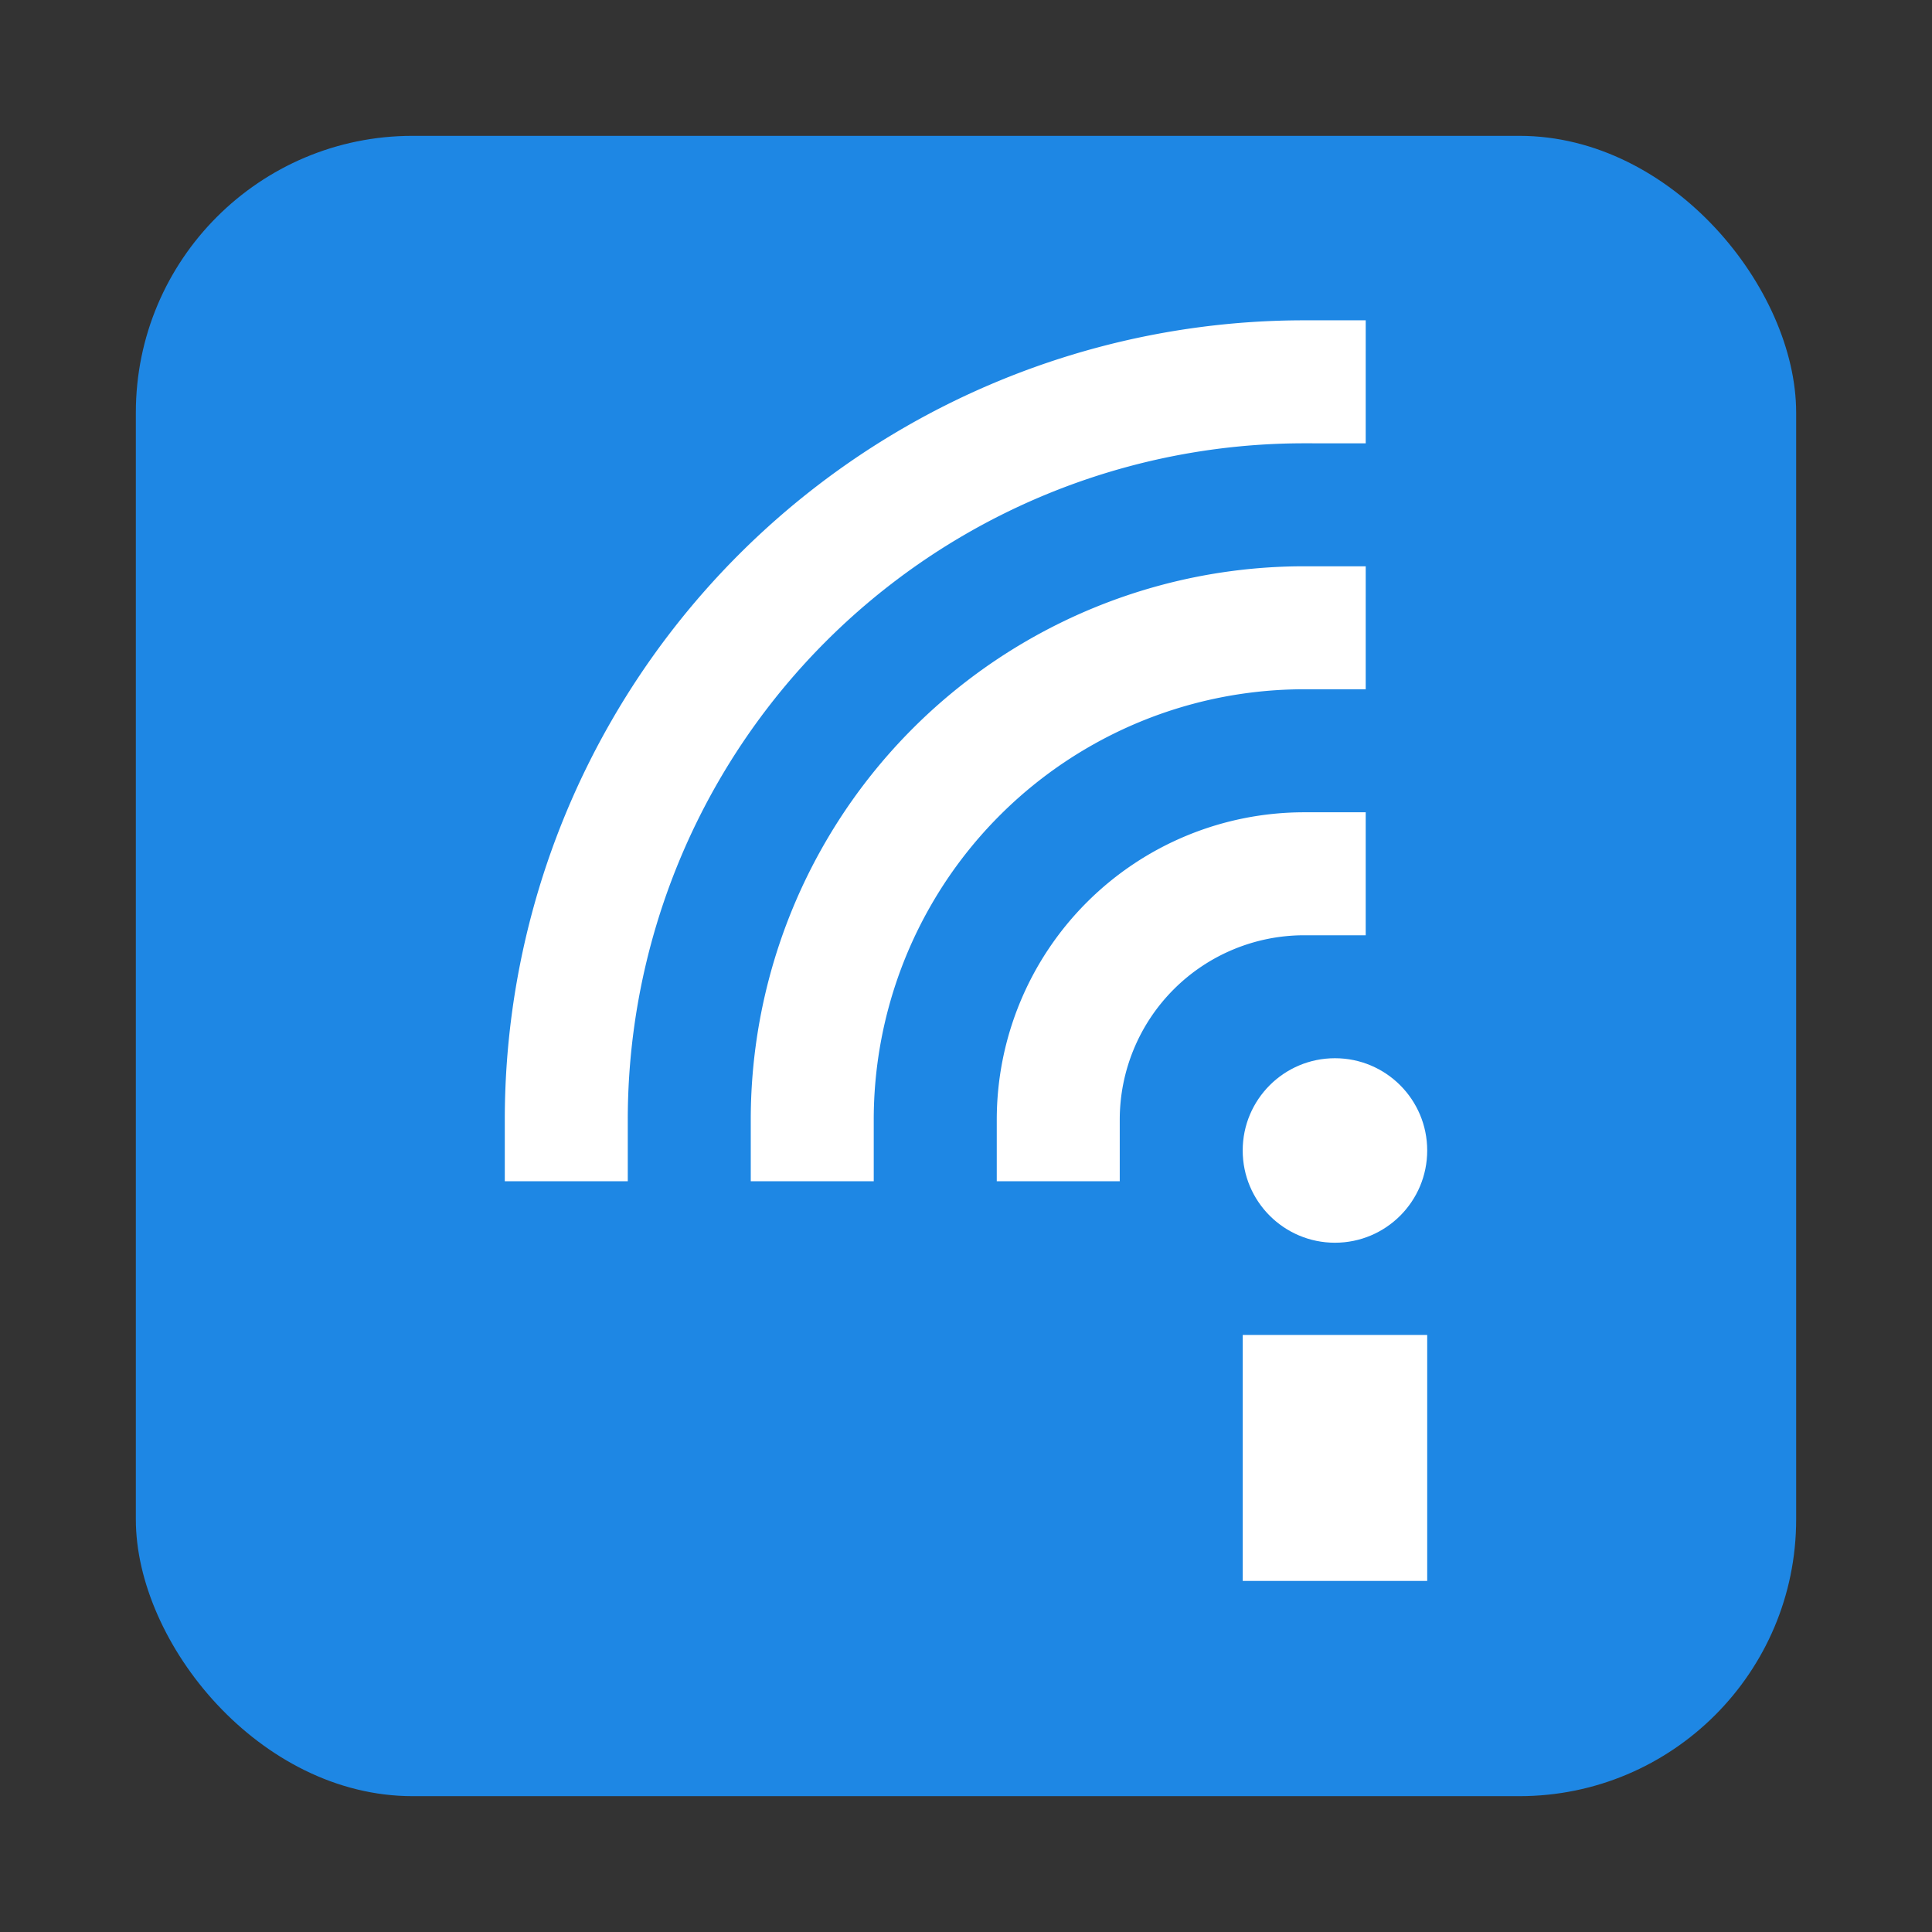 <?xml version="1.0" encoding="UTF-8" standalone="no"?>
<svg
   width="64"
   height="64"
   version="1"
   id="svg14"
   sodipodi:docname="insync.svg"
   inkscape:version="1.2.2 (b0a8486541, 2022-12-01)"
   xmlns:inkscape="http://www.inkscape.org/namespaces/inkscape"
   xmlns:sodipodi="http://sodipodi.sourceforge.net/DTD/sodipodi-0.dtd"
   xmlns="http://www.w3.org/2000/svg"
   xmlns:svg="http://www.w3.org/2000/svg">
  <rect width="100%" height="100%" fill="#333333" stroke="none"/>
  <defs
     id="defs18" />
  <sodipodi:namedview
     id="namedview16"
     pagecolor="#ffffff"
     bordercolor="#999999"
     borderopacity="1"
     inkscape:showpageshadow="0"
     inkscape:pageopacity="0"
     inkscape:pagecheckerboard="0"
     inkscape:deskcolor="#d1d1d1"
     showgrid="false"
     inkscape:zoom="6.640625"
     inkscape:cx="19.576471"
     inkscape:cy="18.070588"
     inkscape:window-width="1920"
     inkscape:window-height="1002"
     inkscape:window-x="0"
     inkscape:window-y="0"
     inkscape:window-maximized="1"
     inkscape:current-layer="svg14" />
  <g
     id="g519"
     transform="translate(-0.5,-0.5)">
    <rect
       x="5"
       y="5"
       width="55"
       height="55"
       rx="9.167"
       ry="9.167"
       fill="#1e87e4"
       stroke-width="0.982"
       id="rect2" />
    <path
       d="M 27.407,37.593 A 16.296,16.296 0 0 1 43.704,21.296"
       fill="none"
       stroke="#ffffff"
       stroke-linecap="square"
       stroke-width="4.074"
       id="path4" />
    <path
       d="m 35.556,37.593 a 8.148,8.148 0 0 1 8.148,-8.148"
       fill="none"
       stroke="#ffffff"
       stroke-linecap="square"
       stroke-width="4.074"
       id="path6" />
    <path
       d="M 19.259,37.593 A 24.444,24.444 0 0 1 43.704,13.148"
       fill="none"
       stroke="#ffffff"
       stroke-linecap="square"
       stroke-width="4.074"
       id="path8" />
    <rect
       x="41.667"
       y="44.722"
       width="6.111"
       height="8.148"
       fill="#ffffff"
       stroke-width="0.832"
       id="rect10" />
    <circle
       cx="44.722"
       cy="38.611"
       r="3.056"
       fill="#ffffff"
       id="circle12"
       style="stroke-width:1.019" />
  </g>
</svg>
